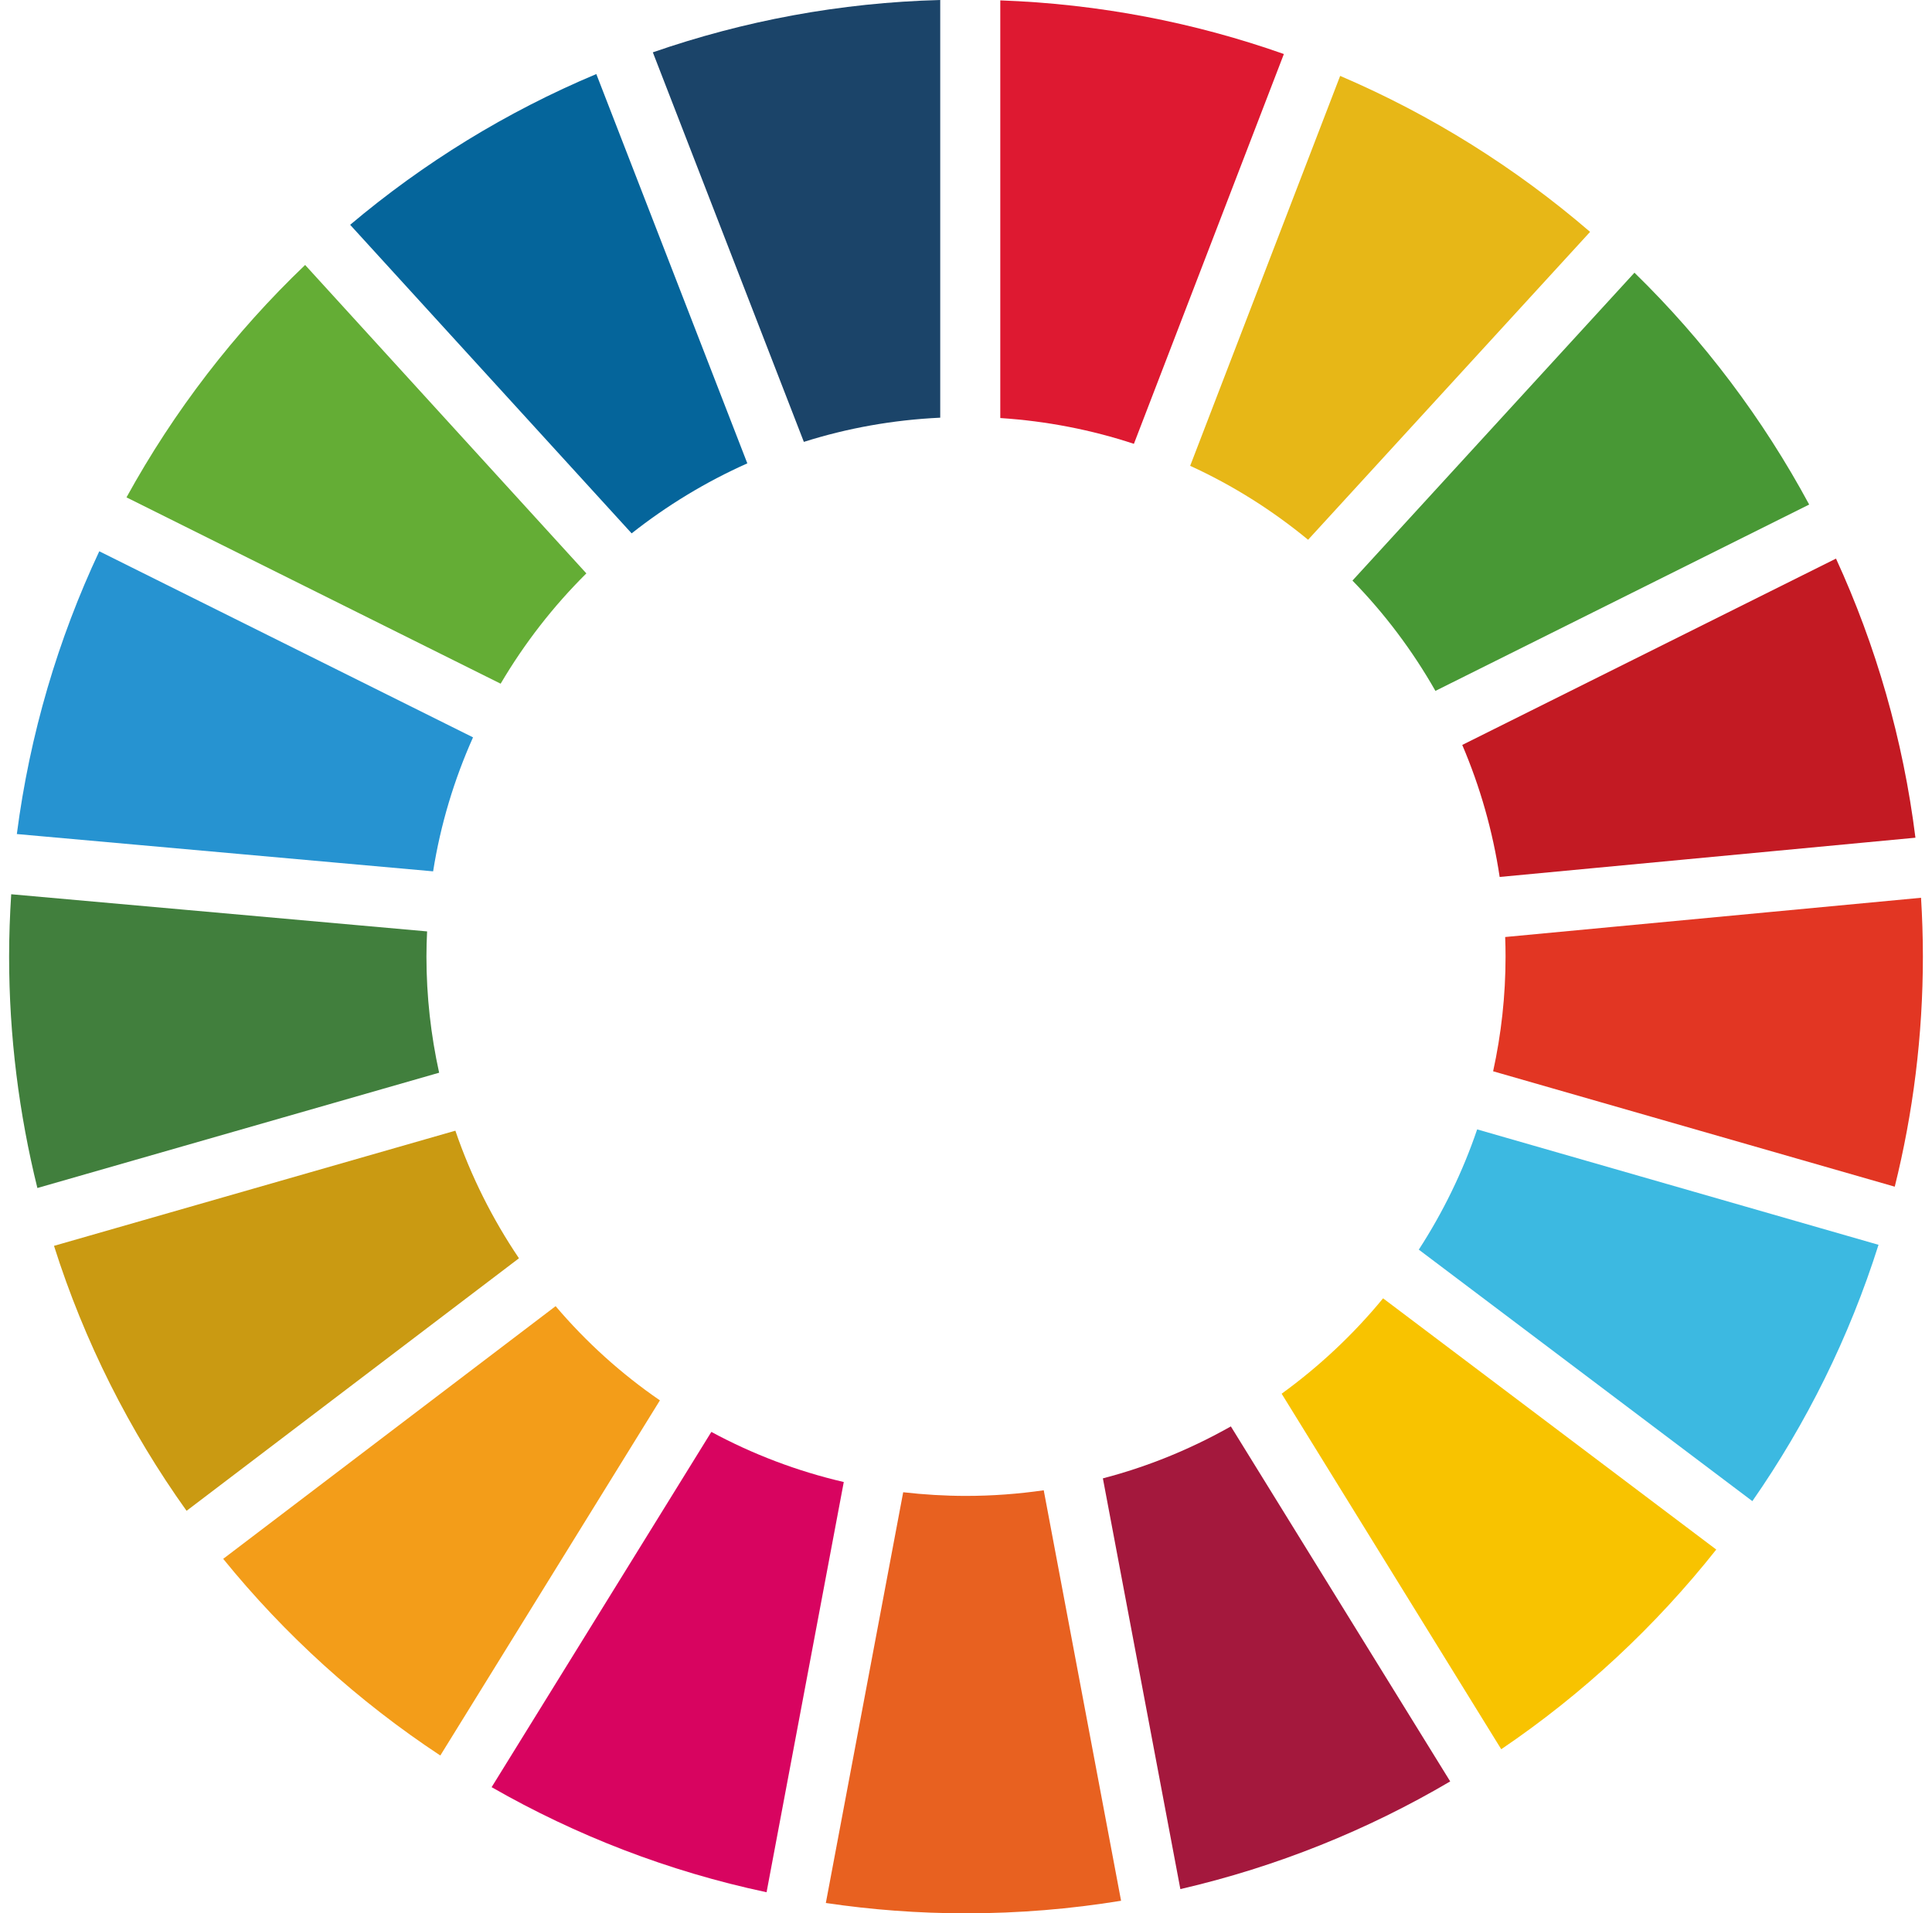<svg width="106" height="105" viewBox="0 0 106 105" fill="none" xmlns="http://www.w3.org/2000/svg">
<path d="M27.468 37.52C28.775 35.302 30.354 33.269 32.171 31.467L16.741 14.541C12.857 18.254 9.547 22.555 6.94 27.295L27.468 37.52Z" fill="#64AD35"/>
<path d="M65.299 25.564C67.64 26.634 69.808 28.006 71.769 29.621L87.241 12.725C83.163 9.213 78.546 6.312 73.528 4.165L65.299 25.564Z" fill="#E7B717"/>
<path d="M100.733 30.655L80.227 40.881C81.203 43.164 81.9 45.599 82.28 48.126L105.091 45.972C104.416 40.572 102.922 35.423 100.733 30.655Z" fill="#C31A23"/>
<path d="M78.755 37.915L99.261 27.689C96.719 22.972 93.481 18.677 89.675 14.965L74.203 31.862C75.969 33.671 77.498 35.703 78.755 37.915Z" fill="#489835"/>
<path d="M23.397 52.493C23.397 52.033 23.411 51.566 23.433 51.114L0.615 49.075C0.543 50.202 0.5 51.351 0.5 52.5C0.5 56.873 1.046 61.131 2.051 65.196L24.093 58.869C23.641 56.808 23.397 54.683 23.397 52.493Z" fill="#417F3D"/>
<path d="M75.883 71.25C74.26 73.225 72.386 74.984 70.318 76.485L82.366 95.995C86.839 92.965 90.817 89.26 94.163 85.037L75.883 71.25Z" fill="#F8C300"/>
<path d="M82.603 52.492C82.603 54.654 82.366 56.758 81.921 58.79L103.956 65.123C104.961 61.08 105.5 56.844 105.5 52.492C105.5 51.415 105.464 50.338 105.399 49.268L82.582 51.422C82.596 51.781 82.603 52.133 82.603 52.492Z" fill="#E23623"/>
<path d="M30.484 71.68L12.246 85.547C15.636 89.726 19.656 93.367 24.158 96.34L36.206 76.85C34.074 75.385 32.157 73.648 30.484 71.68Z" fill="#F39D19"/>
<path d="M23.763 47.818C24.172 45.24 24.919 42.777 25.953 40.465L5.447 30.253C3.185 35.072 1.635 40.292 0.924 45.771L23.763 47.818Z" fill="#2693D1"/>
<path d="M79.566 97.761L67.532 78.279C65.343 79.514 62.995 80.484 60.51 81.13L64.761 103.671C70.038 102.45 75.021 100.439 79.566 97.761Z" fill="#A4183D"/>
<path d="M81.045 61.979C80.248 64.327 79.164 66.539 77.843 68.578L96.144 82.38C99.117 78.107 101.465 73.375 103.066 68.313L81.045 61.979Z" fill="#3CB9E1"/>
<path d="M57.265 81.784C55.872 81.985 54.443 82.093 53 82.093C51.837 82.093 50.681 82.021 49.554 81.892L45.31 104.433C47.823 104.806 50.386 105 53 105C55.894 105 58.737 104.763 61.508 104.311L57.265 81.784Z" fill="#E86120"/>
<path d="M54.888 22.942C57.43 23.108 59.886 23.589 62.212 24.357L70.44 2.965C65.543 1.235 60.316 0.215 54.881 0.021V22.942H54.888Z" fill="#DE1931"/>
<path d="M46.294 81.331C43.731 80.735 41.289 79.802 39.028 78.581L26.973 98.077C31.611 100.734 36.68 102.702 42.058 103.843L46.294 81.331Z" fill="#D80460"/>
<path d="M44.104 24.25C46.481 23.496 48.986 23.044 51.586 22.922V0C46.071 0.144 40.787 1.149 35.818 2.872L44.104 24.25Z" fill="#1B4469"/>
<path d="M28.473 69.052C27.023 66.905 25.838 64.549 24.984 62.05L2.963 68.37C4.628 73.626 7.098 78.516 10.236 82.911L28.473 69.052Z" fill="#CA9A12"/>
<path d="M34.655 29.27C36.594 27.74 38.719 26.447 41.002 25.428L32.717 4.064C27.784 6.133 23.239 8.94 19.211 12.337L34.655 29.27Z" fill="#05659B"/>
</svg>
